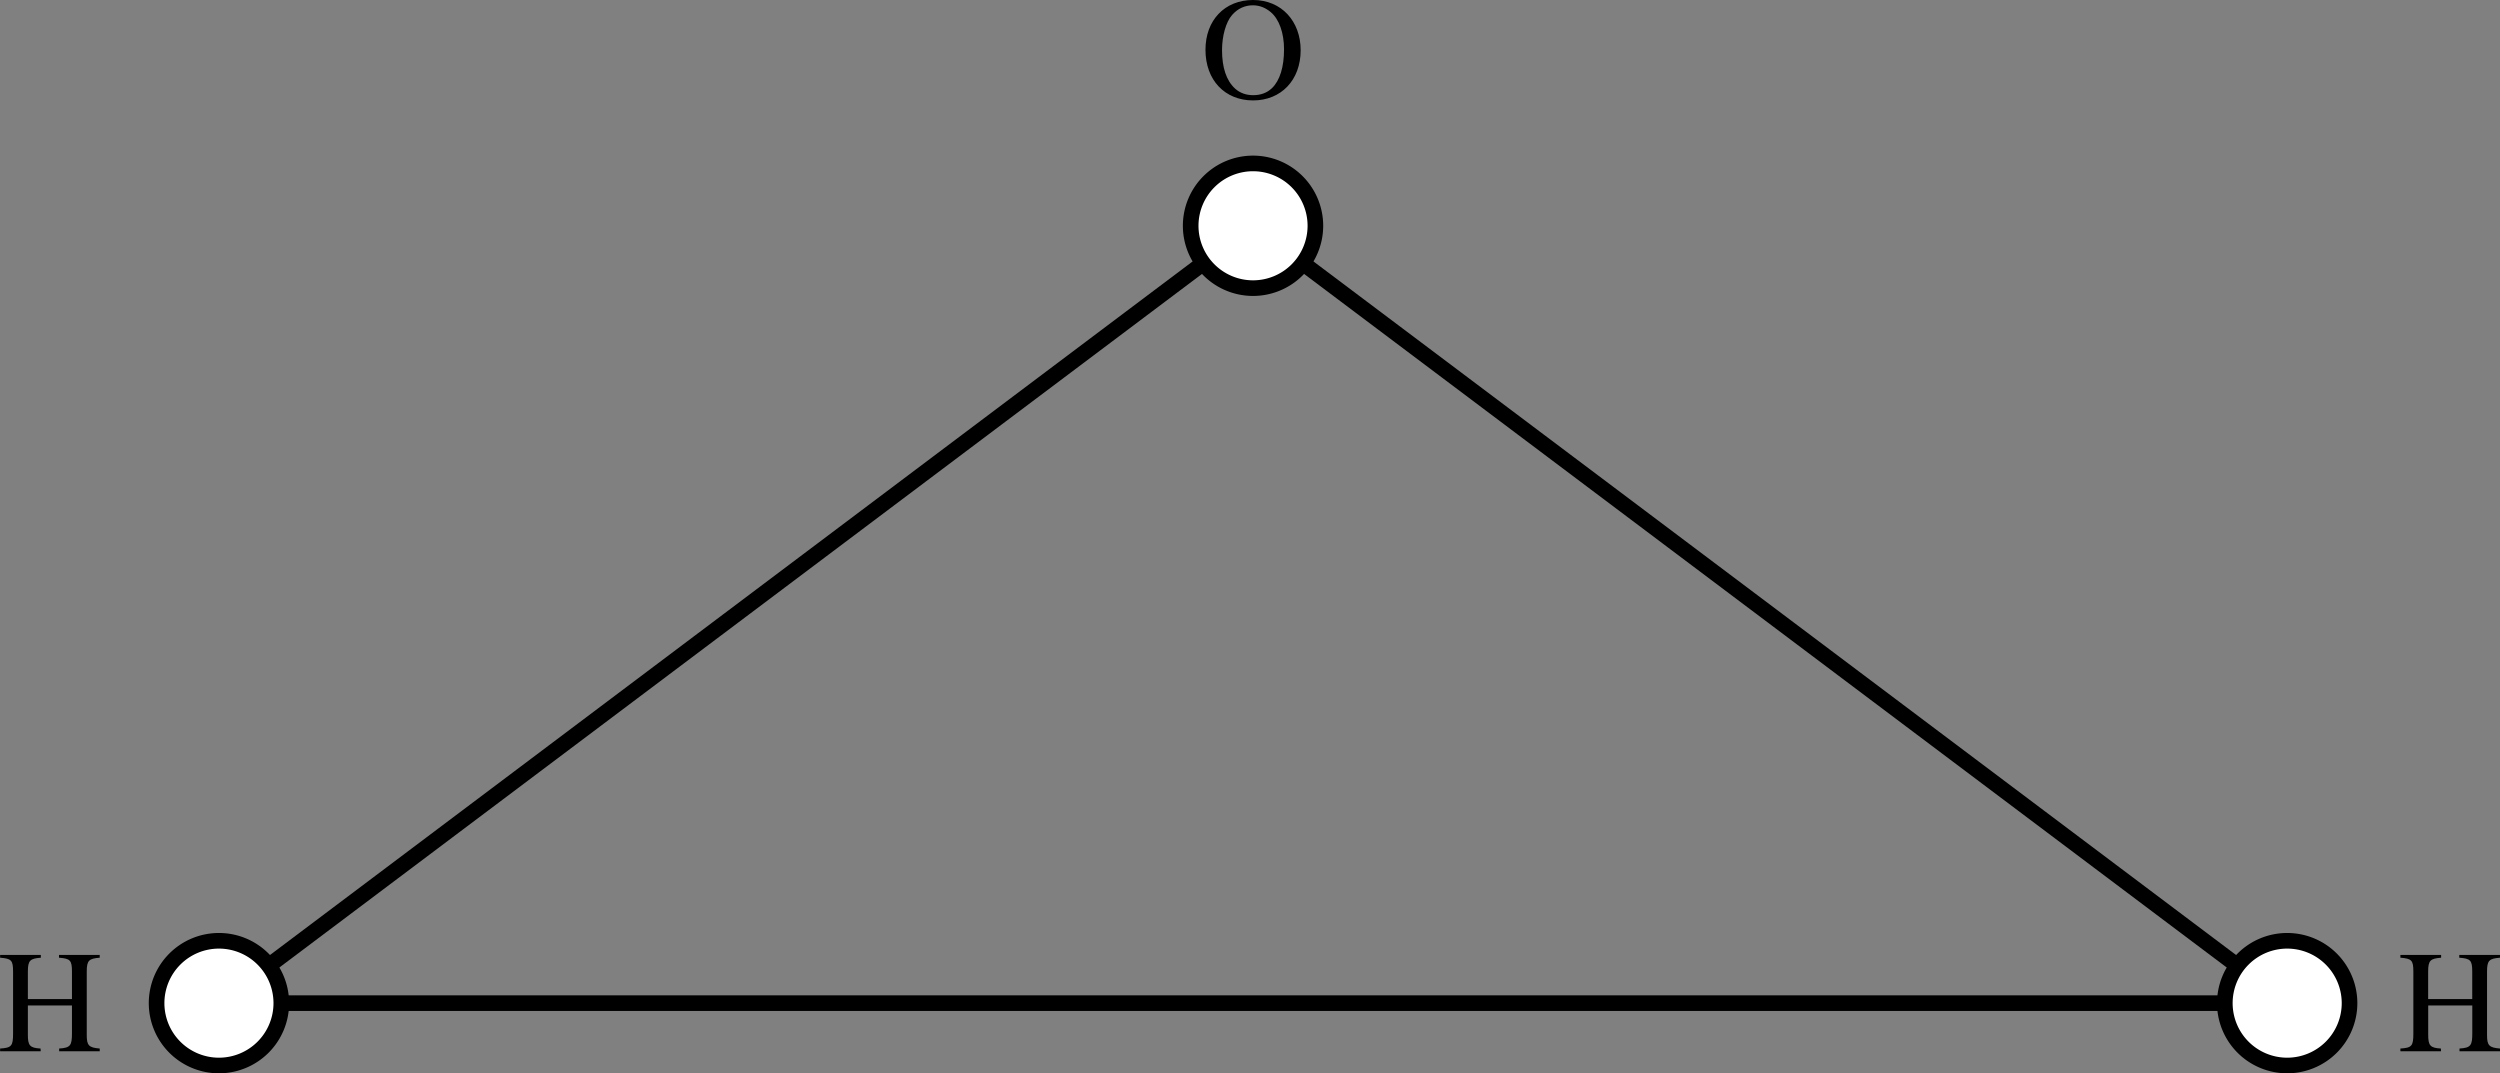 <?xml version="1.0" encoding="UTF-8" standalone="no"?>
<!-- Created with Inkscape (http://www.inkscape.org/) -->

<svg
   width="42.419mm"
   height="18.211mm"
   viewBox="0 0 42.419 18.211"
   version="1.1"
   id="svg3498"
   xmlns="http://www.w3.org/2000/svg"
   xmlns:svg="http://www.w3.org/2000/svg">
  <rect x="0" y="0" width="42.419" height="18.211" fill="#808080" stroke="none"/>
  <defs
     id="defs3495" />
  <g
     id="layer1"
     transform="translate(-83.911,-143.629)">
    <path
       style="fill:none;stroke:#000000;stroke-width:0.265px;stroke-linecap:butt;stroke-linejoin:miter;stroke-opacity:1"
       d="M 105.172,147.46 87.626,160.65"
       id="path2875" />
    <path
       style="fill:none;stroke:#000000;stroke-width:0.265px;stroke-linecap:butt;stroke-linejoin:miter;stroke-opacity:1"
       d="m 105.172,147.46 17.546,13.19"
       id="path2875-2" />
    <path
       style="fill:none;stroke:#000000;stroke-width:0.265px;stroke-linecap:butt;stroke-linejoin:miter;stroke-opacity:1"
       d="M 87.626,160.65 H 122.718"
       id="path3012" />
    <path
       id="path3116"
       style="fill:#ffffff;stroke:#000000;stroke-width:0.265"
       d="m 88.684,160.65 a 1.058,1.058 0 0 1 -1.058,1.058 1.058,1.058 0 0 1 -1.058,-1.058 1.058,1.058 0 0 1 1.058,-1.058 1.058,1.058 0 0 1 1.058,1.058 z" />
    <path
       id="path3116-8"
       style="fill:#ffffff;stroke:#000000;stroke-width:0.265"
       d="m 123.777,160.65 a 1.058,1.058 0 0 1 -1.058,1.058 1.058,1.058 0 0 1 -1.058,-1.058 1.058,1.058 0 0 1 1.058,-1.058 1.058,1.058 0 0 1 1.058,1.058 z" />
    <path
       id="path3116-2"
       style="fill:#ffffff;stroke:#000000;stroke-width:0.265"
       d="m 106.23,147.46 a 1.058,1.058 0 0 1 -1.058,1.058 1.058,1.058 0 0 1 -1.058,-1.058 1.058,1.058 0 0 1 1.058,-1.058 1.058,1.058 0 0 1 1.058,1.058 z" />
    <g
       aria-label="O"
       id="text4540"
       style="font-size:2.469px;line-height:1.25;font-family:XITS;-inkscape-font-specification:XITS;stroke-width:0.265">
      <path
         d="m 105.698,144.466 c 0,0.296 -0.069,0.528 -0.205,0.659 -0.086,0.082 -0.195,0.119 -0.319,0.119 -0.114,0 -0.222,-0.035 -0.306,-0.111 -0.151,-0.138 -0.222,-0.361 -0.222,-0.654 0,-0.235 0.064,-0.474 0.17,-0.595 0.096,-0.111 0.22,-0.165 0.353,-0.165 0.116,0 0.215,0.042 0.304,0.116 0.141,0.119 0.225,0.351 0.225,0.632 z m 0.282,0.015 c 0,-0.489 -0.323,-0.852 -0.807,-0.852 -0.482,0 -0.808,0.343 -0.808,0.845 0,0.514 0.328,0.859 0.808,0.859 0.474,0 0.807,-0.343 0.807,-0.852 z"
         id="path39859" />
    </g>
    <g
       aria-label="H"
       id="text6326"
       style="font-size:2.469px;line-height:1.25;font-family:XITS;-inkscape-font-specification:XITS;stroke-width:0.265">
      <path
         d="m 85.603,161.467 v -0.047 c -0.185,-0.015 -0.22,-0.052 -0.22,-0.227 v -1.079 c 0,-0.19 0.037,-0.22 0.22,-0.235 v -0.047 h -0.691 v 0.047 c 0.188,0.015 0.22,0.04 0.22,0.235 v 0.467 h -0.748 v -0.467 c 0,-0.193 0.04,-0.22 0.22,-0.235 v -0.047 h -0.691 v 0.047 c 0.19,0.015 0.22,0.042 0.22,0.235 v 1.052 c 0,0.212 -0.027,0.242 -0.22,0.254 v 0.047 h 0.689 l -0.003,-0.047 c -0.183,-0.01 -0.215,-0.052 -0.215,-0.232 v -0.499 h 0.748 v 0.472 c 0,0.207 -0.025,0.247 -0.217,0.259 v 0.047 z"
         id="path39862" />
    </g>
    <g
       aria-label="H"
       id="text6648"
       style="font-size:2.469px;line-height:1.25;font-family:XITS;-inkscape-font-specification:XITS;stroke-width:0.265">
      <path
         d="m 126.33,161.467 v -0.047 c -0.185,-0.015 -0.22,-0.052 -0.22,-0.227 v -1.079 c 0,-0.19 0.037,-0.22 0.22,-0.235 v -0.047 h -0.691 v 0.047 c 0.188,0.015 0.22,0.04 0.22,0.235 v 0.467 h -0.748 v -0.467 c 0,-0.193 0.04,-0.22 0.22,-0.235 v -0.047 h -0.691 v 0.047 c 0.19,0.015 0.22,0.042 0.22,0.235 v 1.052 c 0,0.212 -0.027,0.242 -0.22,0.254 v 0.047 h 0.689 l -0.002,-0.047 c -0.183,-0.01 -0.215,-0.052 -0.215,-0.232 v -0.499 h 0.748 v 0.472 c 0,0.207 -0.025,0.247 -0.217,0.259 v 0.047 z"
         id="path39865" />
    </g>
  </g>
</svg>
